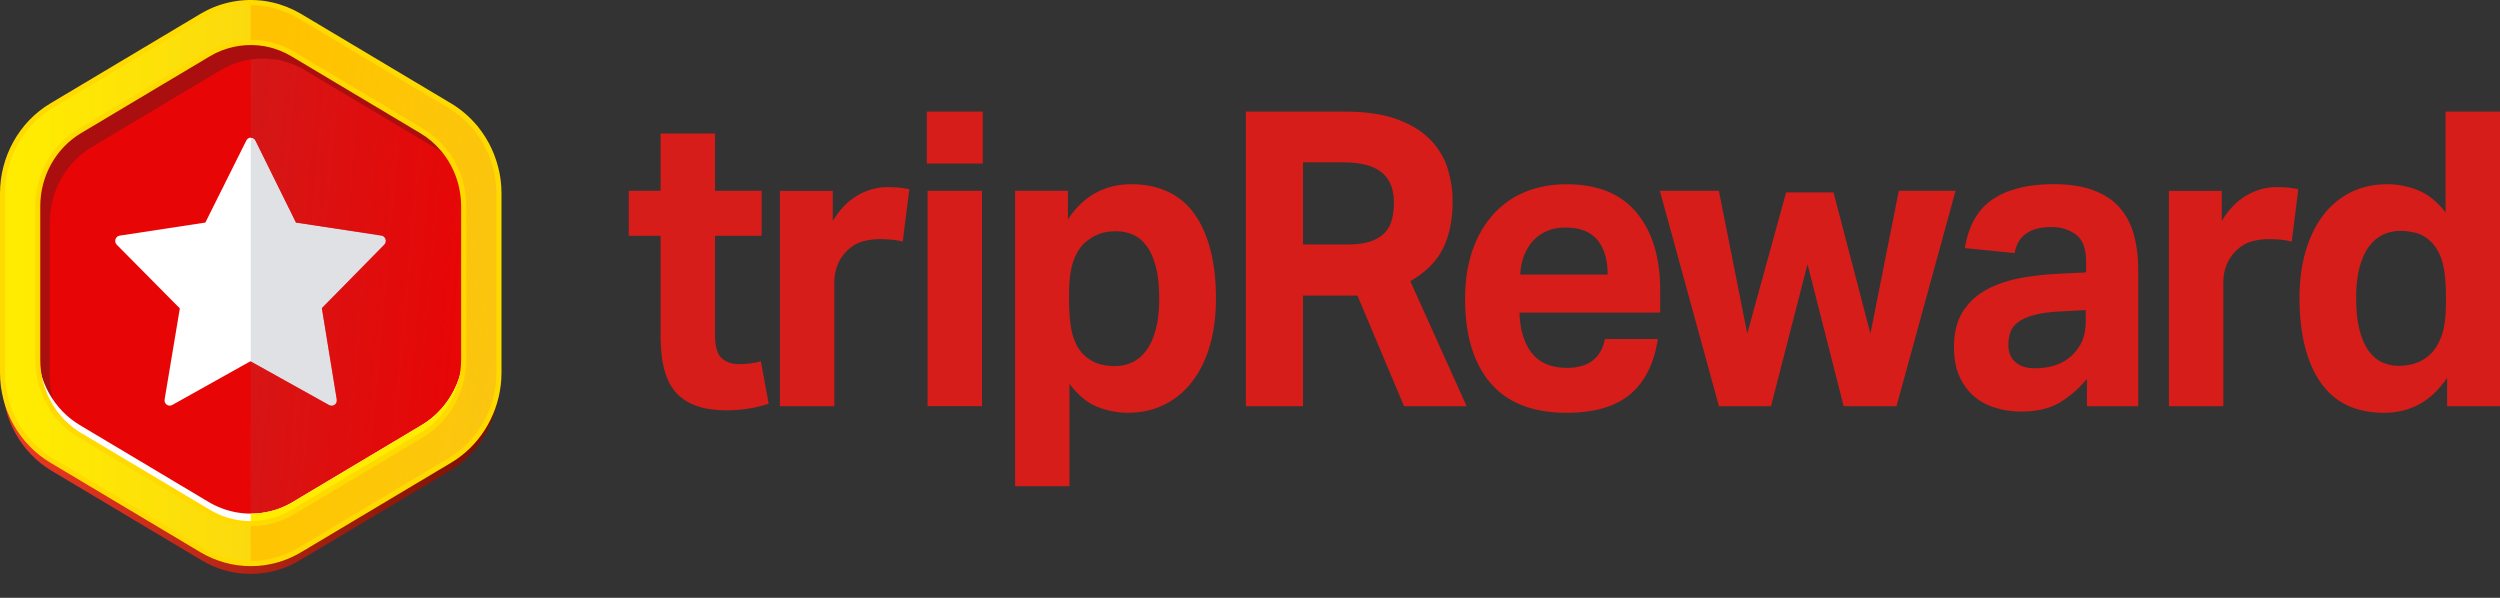 <svg width="92" height="22" viewBox="0 0 92 22" fill="none" xmlns="http://www.w3.org/2000/svg">
<rect x="0" y="0" width="92" height="22" fill="#333333" stroke="none"/>
<path d="M7.634 0.857C7.562 0.893 7.491 0.933 7.422 0.974L1.896 4.271C0.783 4.935 0.092 6.172 0.092 7.5V14.095C0.092 15.422 0.783 16.66 1.896 17.323L7.422 20.62C7.97 20.948 8.594 21.12 9.226 21.12C9.296 21.12 9.365 21.118 9.438 21.113L9.497 21.109C9.548 21.105 9.599 21.099 9.65 21.093C9.673 21.09 9.696 21.088 9.715 21.085C10.181 21.019 10.623 20.863 11.03 20.62L16.556 17.323C16.625 17.282 16.694 17.238 16.759 17.192C17.683 16.553 18.277 15.489 18.351 14.344C18.356 14.262 18.359 14.177 18.359 14.095V7.5C18.359 7.42 18.356 7.338 18.351 7.256C18.349 7.224 18.346 7.193 18.342 7.154L18.34 7.135C18.336 7.095 18.333 7.054 18.327 7.01C18.322 6.975 18.317 6.94 18.311 6.905L18.306 6.876C18.301 6.842 18.295 6.808 18.289 6.775C18.281 6.732 18.271 6.688 18.261 6.646L18.258 6.632C18.252 6.602 18.245 6.574 18.237 6.543C18.225 6.494 18.21 6.447 18.196 6.399L18.193 6.39C18.186 6.365 18.178 6.339 18.171 6.317C18.153 6.263 18.134 6.209 18.114 6.156C18.107 6.136 18.099 6.115 18.092 6.097C18.069 6.039 18.045 5.983 18.02 5.928C18.013 5.912 18.006 5.895 17.999 5.882C17.972 5.823 17.942 5.766 17.913 5.708C17.905 5.694 17.898 5.68 17.893 5.673C17.861 5.614 17.828 5.556 17.793 5.499L17.776 5.471C17.74 5.414 17.701 5.356 17.661 5.298L17.648 5.28C17.611 5.228 17.572 5.178 17.532 5.128L17.498 5.082L17.469 5.052C17.206 4.741 16.899 4.479 16.555 4.273L11.028 0.975C10.952 0.93 10.874 0.887 10.788 0.845C10.77 0.836 10.752 0.827 10.73 0.817C10.667 0.787 10.604 0.759 10.537 0.732C10.518 0.725 10.5 0.718 10.485 0.713C10.414 0.686 10.342 0.66 10.267 0.636L10.236 0.627C10.176 0.609 10.116 0.592 10.056 0.578L9.922 0.531H9.838C9.091 0.398 8.313 0.512 7.633 0.858L7.634 0.857Z" fill="url(#paint0_linear_13320_25347)"/>
<path d="M7.634 0.476C7.562 0.512 7.491 0.551 7.422 0.592L1.896 3.889C0.783 4.553 0.092 5.79 0.092 7.118V13.713C0.092 15.041 0.783 16.278 1.896 16.942L7.422 20.238C7.97 20.566 8.594 20.738 9.226 20.738C9.296 20.738 9.365 20.736 9.438 20.731L9.497 20.727C9.548 20.723 9.599 20.718 9.65 20.711C9.673 20.708 9.696 20.706 9.715 20.703C10.181 20.637 10.623 20.481 11.03 20.238L16.556 16.942C16.625 16.9 16.694 16.856 16.759 16.81C17.683 16.171 18.277 15.107 18.351 13.962C18.356 13.88 18.359 13.795 18.359 13.713V7.118C18.359 7.038 18.356 6.956 18.351 6.874C18.349 6.842 18.346 6.811 18.342 6.772L18.34 6.753C18.336 6.713 18.333 6.672 18.327 6.628C18.322 6.593 18.317 6.558 18.311 6.523L18.306 6.494C18.301 6.46 18.295 6.426 18.289 6.393C18.281 6.35 18.271 6.306 18.261 6.264L18.258 6.251C18.252 6.221 18.245 6.192 18.237 6.161C18.225 6.112 18.21 6.065 18.196 6.017L18.193 6.008C18.186 5.983 18.178 5.957 18.171 5.936C18.153 5.881 18.134 5.827 18.114 5.775C18.107 5.754 18.099 5.733 18.092 5.715C18.069 5.657 18.045 5.601 18.02 5.546C18.013 5.53 18.006 5.513 17.999 5.5C17.972 5.441 17.942 5.384 17.913 5.326C17.905 5.312 17.898 5.299 17.893 5.291C17.861 5.232 17.828 5.175 17.793 5.117L17.776 5.089C17.74 5.032 17.701 4.974 17.661 4.917L17.648 4.898C17.611 4.846 17.572 4.796 17.532 4.746L17.498 4.7L17.469 4.67C17.206 4.359 16.899 4.097 16.555 3.891L11.028 0.593C10.952 0.548 10.874 0.505 10.788 0.463C10.77 0.454 10.752 0.446 10.73 0.435C10.667 0.405 10.604 0.377 10.537 0.351C10.518 0.343 10.5 0.336 10.485 0.331C10.414 0.304 10.342 0.278 10.267 0.255L10.236 0.245C10.176 0.227 10.116 0.21 10.056 0.196L9.922 0.149H9.838C9.091 0.016 8.313 0.131 7.633 0.477L7.634 0.476Z" fill="url(#paint1_linear_13320_25347)"/>
<g style="mix-blend-mode:multiply">
<path d="M18.352 6.875C18.35 6.843 18.347 6.812 18.343 6.773L18.341 6.754C18.337 6.714 18.334 6.672 18.328 6.629C18.323 6.594 18.318 6.559 18.312 6.524L18.307 6.495C18.302 6.461 18.296 6.427 18.29 6.394C18.282 6.35 18.272 6.307 18.262 6.265L18.259 6.251C18.253 6.221 18.246 6.192 18.238 6.161C18.226 6.113 18.211 6.065 18.197 6.018L18.194 6.009C18.187 5.984 18.179 5.958 18.172 5.936C18.154 5.882 18.135 5.828 18.115 5.775C18.108 5.755 18.101 5.734 18.093 5.715C18.07 5.657 18.047 5.602 18.021 5.547C18.015 5.53 18.008 5.514 18 5.501C17.974 5.442 17.944 5.385 17.914 5.327C17.907 5.313 17.9 5.299 17.895 5.292C17.863 5.233 17.829 5.175 17.794 5.117L17.777 5.09C17.741 5.033 17.702 4.975 17.662 4.917L17.649 4.899C17.612 4.847 17.573 4.796 17.533 4.747L17.499 4.7L17.47 4.67C17.207 4.36 16.901 4.097 16.556 3.892L11.029 0.594C10.953 0.548 10.875 0.506 10.789 0.464C10.771 0.454 10.753 0.446 10.731 0.436C10.668 0.406 10.605 0.378 10.538 0.351C10.519 0.344 10.501 0.337 10.486 0.332C10.415 0.305 10.344 0.279 10.268 0.255L10.238 0.246C10.177 0.227 10.117 0.211 10.057 0.196L9.923 0.15H9.839C9.636 0.114 9.43 0.096 9.226 0.097V20.741C9.296 20.741 9.364 20.739 9.437 20.734L9.496 20.73C9.547 20.726 9.598 20.72 9.649 20.714C9.672 20.711 9.695 20.709 9.714 20.706C10.18 20.64 10.622 20.484 11.029 20.241L16.555 16.944C16.624 16.903 16.693 16.859 16.759 16.813C17.682 16.174 18.276 15.109 18.35 13.964C18.355 13.883 18.358 13.798 18.358 13.716V7.121C18.358 7.041 18.355 6.958 18.35 6.877L18.352 6.875Z" fill="url(#paint2_linear_13320_25347)"/>
</g>
<path d="M8.791 3.565L2.812 6.763V14.236L9.139 18.117L15.223 14.2V7.338L8.791 3.565Z" fill="white"/>
<path d="M9.227 3.82V18.06L15.223 14.2V7.338L9.227 3.82Z" fill="#DFE1E5"/>
<path d="M17.055 7.378C17.055 7.351 17.051 7.323 17.048 7.29V7.275C17.043 7.24 17.041 7.206 17.035 7.167C17.031 7.136 17.027 7.107 17.022 7.076L17.017 7.052C17.012 7.022 17.008 6.994 17.002 6.965C16.995 6.928 16.986 6.891 16.978 6.854L16.975 6.843C16.969 6.817 16.964 6.793 16.957 6.766C16.946 6.724 16.934 6.684 16.922 6.643L16.919 6.635C16.913 6.613 16.907 6.591 16.901 6.574C16.884 6.526 16.869 6.48 16.852 6.435C16.846 6.417 16.838 6.4 16.832 6.384C16.814 6.334 16.793 6.287 16.772 6.239C16.766 6.225 16.759 6.211 16.753 6.199C16.73 6.148 16.705 6.099 16.679 6.05C16.673 6.038 16.667 6.026 16.663 6.02C16.635 5.97 16.606 5.919 16.576 5.87L16.561 5.847C16.53 5.798 16.496 5.749 16.462 5.699L16.45 5.683C16.419 5.638 16.385 5.595 16.351 5.551L16.321 5.511L16.296 5.485C16.07 5.218 15.807 4.994 15.512 4.817L15.086 4.563L10.77 1.987C10.705 1.948 10.639 1.912 10.565 1.876C10.549 1.868 10.534 1.86 10.515 1.852C10.461 1.827 10.407 1.803 10.351 1.78C10.335 1.773 10.319 1.767 10.306 1.762C10.246 1.738 10.184 1.718 10.119 1.696L10.093 1.689C10.041 1.673 9.989 1.659 9.938 1.646L9.822 1.606H9.75C9.11 1.492 8.441 1.591 7.858 1.887C7.796 1.919 7.735 1.952 7.676 1.987L6.025 2.972L2.935 4.817C1.98 5.387 1.388 6.449 1.388 7.588V13.245C1.388 14.385 1.98 15.445 2.935 16.015L7.676 18.844C7.985 19.028 8.32 19.155 8.669 19.221C8.852 19.256 9.038 19.274 9.225 19.274C9.284 19.274 9.343 19.271 9.406 19.268L9.468 19.265C9.506 19.263 9.544 19.259 9.581 19.253C9.604 19.25 9.626 19.248 9.644 19.245C10.044 19.188 10.424 19.055 10.772 18.848L11.12 18.639L14.476 16.637L15.513 16.017C15.573 15.982 15.632 15.945 15.689 15.905C16.481 15.357 16.991 14.443 17.054 13.461C17.059 13.392 17.061 13.318 17.061 13.247V7.59C17.061 7.52 17.058 7.45 17.054 7.38L17.055 7.378ZM12.115 14.91L9.213 13.296L6.337 14.904C6.197 14.983 6.03 14.86 6.058 14.698C6.219 13.731 6.618 11.349 6.618 11.349L4.298 9.007C4.185 8.894 4.247 8.694 4.404 8.671L7.557 8.19L9.064 5.171C9.135 5.029 9.332 5.029 9.403 5.171L10.894 8.189L14.035 8.669C14.191 8.692 14.254 8.891 14.141 9.004L11.846 11.34L12.394 14.702C12.42 14.864 12.255 14.986 12.115 14.908V14.91Z" fill="#E80505"/>
<path d="M17.055 7.378C17.055 7.351 17.051 7.323 17.048 7.29V7.275C17.043 7.24 17.041 7.205 17.035 7.167C17.032 7.136 17.027 7.107 17.023 7.076L17.017 7.052C17.012 7.022 17.009 6.994 17.003 6.965C16.995 6.928 16.986 6.891 16.979 6.854L16.976 6.843C16.97 6.817 16.965 6.792 16.957 6.766C16.947 6.724 16.934 6.684 16.923 6.643L16.92 6.634C16.914 6.613 16.907 6.591 16.901 6.574C16.885 6.526 16.869 6.48 16.852 6.435C16.846 6.417 16.839 6.4 16.833 6.384C16.814 6.334 16.793 6.286 16.772 6.239C16.766 6.225 16.759 6.211 16.753 6.199C16.73 6.148 16.705 6.099 16.679 6.05C16.673 6.038 16.667 6.026 16.663 6.02C16.635 5.969 16.606 5.919 16.576 5.87L16.561 5.847C16.53 5.798 16.496 5.749 16.462 5.699L16.45 5.682C16.419 5.638 16.385 5.595 16.351 5.551L16.321 5.511L16.296 5.485C16.07 5.218 15.808 4.994 15.512 4.817L15.086 4.563L10.77 1.987C10.705 1.948 10.639 1.912 10.565 1.875C10.549 1.868 10.534 1.86 10.515 1.852C10.461 1.827 10.408 1.803 10.351 1.779C10.335 1.773 10.319 1.767 10.307 1.762C10.246 1.738 10.184 1.717 10.119 1.696L10.093 1.689C10.041 1.673 9.989 1.659 9.938 1.646L9.822 1.606H9.75C9.576 1.575 9.4 1.562 9.225 1.562V5.066C9.295 5.063 9.364 5.098 9.401 5.172L10.892 8.189L14.033 8.67C14.189 8.693 14.252 8.892 14.139 9.005L11.844 11.341L12.392 14.703C12.418 14.865 12.253 14.987 12.113 14.909L9.225 13.303V19.273C9.285 19.273 9.344 19.27 9.406 19.267L9.468 19.264C9.506 19.262 9.544 19.257 9.581 19.252C9.604 19.249 9.626 19.247 9.644 19.244C10.044 19.187 10.425 19.054 10.772 18.846L11.12 18.638L14.476 16.636L15.513 16.016C15.573 15.981 15.632 15.944 15.689 15.904C16.481 15.355 16.991 14.441 17.054 13.46C17.059 13.39 17.061 13.317 17.061 13.246V7.589C17.061 7.519 17.058 7.449 17.054 7.379L17.055 7.378Z" fill="url(#paint3_linear_13320_25347)"/>
<path d="M1.833 13.838V8.18C1.833 7.04 2.426 5.98 3.381 5.41L6.471 3.565L8.121 2.58C8.18 2.545 8.241 2.511 8.303 2.481C8.887 2.184 9.554 2.085 10.196 2.199H10.268L10.383 2.239C10.435 2.251 10.487 2.266 10.538 2.281L10.564 2.289C10.629 2.309 10.691 2.331 10.752 2.355C10.764 2.36 10.781 2.365 10.796 2.372C10.853 2.396 10.908 2.42 10.961 2.445C10.98 2.453 10.995 2.461 11.011 2.468C11.085 2.504 11.151 2.541 11.216 2.58L15.532 5.155L15.957 5.41C16.203 5.557 16.425 5.738 16.622 5.948C16.607 5.922 16.592 5.895 16.577 5.869L16.562 5.846C16.531 5.797 16.497 5.748 16.463 5.698L16.451 5.682C16.42 5.637 16.386 5.594 16.352 5.55L16.322 5.51L16.297 5.484C16.071 5.217 15.809 4.993 15.513 4.816L15.087 4.562L10.771 1.986C10.706 1.947 10.64 1.911 10.566 1.875C10.55 1.867 10.535 1.859 10.516 1.851C10.462 1.826 10.408 1.802 10.351 1.779C10.335 1.772 10.319 1.766 10.307 1.761C10.247 1.737 10.185 1.717 10.12 1.695L10.094 1.688C10.042 1.672 9.99 1.658 9.939 1.645L9.823 1.605H9.751C9.111 1.491 8.442 1.59 7.859 1.886C7.797 1.918 7.736 1.951 7.677 1.986L6.026 2.971L2.936 4.816C1.981 5.386 1.389 6.448 1.389 7.587V13.244C1.389 14.092 1.717 14.896 2.278 15.487C1.992 14.996 1.831 14.427 1.831 13.837L1.833 13.838Z" fill="#AA0E0E"/>
<path d="M15.69 15.532C15.634 15.572 15.574 15.609 15.514 15.645L14.477 16.264L11.121 18.266L10.773 18.475C10.425 18.683 10.045 18.817 9.645 18.872C9.627 18.875 9.605 18.877 9.582 18.881C9.544 18.886 9.507 18.89 9.469 18.892L9.407 18.895C9.344 18.899 9.285 18.901 9.225 18.901C9.039 18.901 8.853 18.884 8.67 18.849C8.322 18.782 7.986 18.655 7.677 18.472L2.936 15.642C1.981 15.072 1.389 14.011 1.389 12.872V13.243C1.389 14.383 1.981 15.443 2.936 16.013L7.677 18.842C7.986 19.026 8.321 19.153 8.67 19.219C8.853 19.254 9.039 19.272 9.225 19.272C9.285 19.272 9.344 19.269 9.407 19.266L9.469 19.262C9.507 19.261 9.545 19.256 9.582 19.251C9.605 19.248 9.627 19.246 9.645 19.243C10.045 19.186 10.425 19.053 10.773 18.845L11.121 18.637L14.477 16.635L15.514 16.015C15.574 15.98 15.633 15.943 15.69 15.903C16.482 15.354 16.992 14.441 17.055 13.459C17.06 13.389 17.062 13.316 17.062 13.245V12.874C17.062 12.945 17.059 13.019 17.055 13.088C16.992 14.07 16.482 14.985 15.69 15.532Z" fill="white"/>
<path d="M15.69 15.532C15.634 15.572 15.574 15.609 15.514 15.644L14.477 16.264L11.121 18.266L10.773 18.475C10.425 18.683 10.045 18.816 9.645 18.872C9.627 18.875 9.605 18.877 9.582 18.88C9.544 18.886 9.507 18.89 9.469 18.892L9.407 18.895C9.344 18.899 9.286 18.901 9.226 18.901V19.272C9.286 19.272 9.344 19.269 9.407 19.265L9.469 19.262C9.507 19.26 9.545 19.256 9.582 19.251C9.605 19.248 9.627 19.246 9.645 19.243C10.045 19.186 10.425 19.053 10.773 18.845L11.121 18.637L14.477 16.635L15.514 16.015C15.574 15.98 15.633 15.943 15.69 15.902C16.482 15.354 16.992 14.44 17.055 13.458C17.06 13.389 17.062 13.316 17.062 13.245V12.874C17.062 12.945 17.059 13.019 17.055 13.088C16.992 14.07 16.482 14.985 15.69 15.532Z" fill="#FFEC00"/>
<path d="M9.226 19.369C9.032 19.369 8.839 19.351 8.654 19.315C8.293 19.247 7.949 19.116 7.632 18.927L2.891 16.098C1.908 15.511 1.298 14.418 1.298 13.245V7.588C1.298 6.415 1.908 5.321 2.891 4.735L7.632 1.905C7.677 1.878 7.722 1.852 7.768 1.828L7.82 1.801C8.417 1.499 9.11 1.395 9.768 1.512L9.959 1.552C10.014 1.566 10.068 1.58 10.121 1.596L10.147 1.603C10.216 1.626 10.279 1.647 10.342 1.671L10.354 1.676C10.366 1.68 10.377 1.685 10.389 1.69C10.447 1.714 10.501 1.738 10.556 1.763C10.575 1.772 10.591 1.78 10.608 1.788C10.684 1.825 10.753 1.863 10.82 1.903L15.563 4.733C15.867 4.914 16.138 5.146 16.37 5.42L16.399 5.451L16.429 5.492C16.462 5.533 16.496 5.578 16.529 5.624L16.54 5.638C16.577 5.692 16.611 5.742 16.643 5.792L16.659 5.817C16.69 5.867 16.72 5.919 16.748 5.971C16.748 5.971 16.754 5.98 16.759 5.991L16.765 6.002C16.791 6.051 16.817 6.103 16.841 6.156L16.86 6.196C16.882 6.244 16.902 6.294 16.922 6.344C16.93 6.361 16.936 6.38 16.942 6.398C16.959 6.444 16.977 6.49 16.992 6.539L17.011 6.603C17.026 6.653 17.038 6.695 17.05 6.737C17.057 6.767 17.063 6.793 17.069 6.818L17.071 6.828C17.08 6.866 17.088 6.904 17.096 6.942C17.102 6.972 17.107 7.002 17.111 7.033L17.117 7.07C17.121 7.098 17.125 7.125 17.129 7.152C17.133 7.18 17.136 7.208 17.138 7.235L17.142 7.281C17.146 7.312 17.148 7.341 17.149 7.37C17.154 7.448 17.156 7.518 17.156 7.585V13.242C17.156 13.312 17.153 13.385 17.148 13.462C17.083 14.474 16.558 15.414 15.742 15.979C15.69 16.016 15.631 16.055 15.561 16.096L10.82 18.925C10.463 19.139 10.072 19.277 9.658 19.335C9.65 19.336 9.637 19.338 9.623 19.34L9.596 19.343C9.556 19.349 9.515 19.354 9.475 19.356L9.413 19.359C9.349 19.363 9.289 19.365 9.227 19.365L9.226 19.369ZM6.051 3.067L2.983 4.899C2.057 5.451 1.482 6.482 1.482 7.587V13.244C1.482 14.35 2.057 15.379 2.983 15.932L7.724 18.761C8.023 18.939 8.346 19.062 8.687 19.126C8.862 19.16 9.043 19.177 9.226 19.177C9.284 19.177 9.341 19.174 9.402 19.171L9.464 19.168C9.499 19.166 9.534 19.162 9.569 19.156L9.6 19.152C9.611 19.151 9.62 19.15 9.629 19.148C10.022 19.092 10.39 18.963 10.727 18.762L15.468 15.932C15.534 15.893 15.589 15.857 15.637 15.823C16.406 15.291 16.902 14.405 16.962 13.451C16.968 13.379 16.97 13.309 16.97 13.244V7.587C16.97 7.524 16.968 7.458 16.962 7.383V7.38C16.962 7.355 16.959 7.331 16.956 7.3L16.951 7.256C16.95 7.231 16.947 7.207 16.942 7.18C16.939 7.152 16.936 7.127 16.931 7.101L16.925 7.068C16.921 7.036 16.916 7.009 16.91 6.983C16.904 6.946 16.896 6.91 16.888 6.875L16.885 6.865C16.879 6.838 16.874 6.814 16.868 6.788C16.858 6.75 16.846 6.71 16.834 6.67L16.813 6.602C16.798 6.557 16.782 6.512 16.766 6.468C16.76 6.451 16.753 6.434 16.747 6.419C16.728 6.37 16.708 6.324 16.688 6.279L16.669 6.239C16.647 6.192 16.623 6.143 16.598 6.097L16.586 6.073C16.556 6.019 16.528 5.97 16.499 5.922L16.485 5.899C16.455 5.853 16.422 5.804 16.389 5.755L16.379 5.741C16.347 5.697 16.315 5.655 16.282 5.613L16.234 5.555C16.011 5.29 15.756 5.072 15.469 4.902L10.726 2.072C10.663 2.034 10.598 1.998 10.527 1.963C10.512 1.956 10.497 1.949 10.479 1.941C10.427 1.917 10.373 1.893 10.318 1.869C10.308 1.865 10.299 1.862 10.291 1.859L10.275 1.853C10.216 1.83 10.156 1.81 10.093 1.789L10.069 1.782C10.019 1.767 9.968 1.753 9.918 1.74L9.733 1.701C9.135 1.595 8.503 1.683 7.952 1.948L7.899 1.975C7.84 2.004 7.781 2.036 7.723 2.071L6.051 3.068L6.051 3.067Z" fill="#FFDA00"/>
<path d="M9.227 20.834C8.578 20.834 7.938 20.656 7.376 20.322L1.85 17.025C0.709 16.345 0 15.075 0 13.714V7.119C0 5.757 0.709 4.488 1.85 3.807L7.376 0.51C7.447 0.468 7.52 0.428 7.593 0.391C8.286 0.037 9.09 -0.081 9.854 0.055L10.076 0.101C10.141 0.117 10.203 0.135 10.265 0.153L10.295 0.162C10.373 0.187 10.445 0.212 10.519 0.241C10.533 0.246 10.553 0.253 10.572 0.262C10.641 0.289 10.706 0.318 10.77 0.348C10.792 0.359 10.811 0.367 10.83 0.376C10.917 0.42 10.998 0.463 11.076 0.509L16.603 3.807C16.956 4.018 17.271 4.286 17.54 4.605L17.574 4.642L17.608 4.688C17.646 4.736 17.686 4.788 17.724 4.841L17.738 4.861C17.78 4.919 17.819 4.978 17.856 5.037L17.874 5.066C17.91 5.125 17.945 5.184 17.977 5.245C17.982 5.252 17.989 5.266 17.997 5.282C18.027 5.339 18.058 5.397 18.085 5.458C18.092 5.473 18.099 5.49 18.107 5.507C18.132 5.562 18.157 5.619 18.18 5.678C18.188 5.698 18.196 5.72 18.203 5.741C18.223 5.794 18.243 5.849 18.261 5.905C18.268 5.928 18.276 5.954 18.284 5.981L18.287 5.99C18.302 6.039 18.316 6.087 18.329 6.137C18.337 6.169 18.344 6.2 18.351 6.23L18.354 6.242C18.364 6.285 18.374 6.33 18.383 6.374C18.39 6.408 18.396 6.444 18.401 6.48L18.406 6.507C18.412 6.544 18.418 6.58 18.423 6.616C18.429 6.661 18.433 6.703 18.436 6.745L18.438 6.762C18.442 6.802 18.445 6.835 18.447 6.868C18.452 6.952 18.455 7.036 18.455 7.118V13.713C18.455 13.798 18.452 13.884 18.447 13.969C18.371 15.143 17.761 16.235 16.815 16.89C16.747 16.937 16.676 16.983 16.605 17.025L11.079 20.322C10.662 20.571 10.209 20.731 9.73 20.799C9.711 20.802 9.687 20.805 9.663 20.807C9.611 20.813 9.559 20.819 9.506 20.823L9.446 20.827C9.365 20.832 9.294 20.834 9.229 20.834H9.227ZM7.675 0.561C7.605 0.597 7.535 0.635 7.468 0.675L1.942 3.971C0.858 4.619 0.185 5.824 0.185 7.118V13.713C0.185 15.006 0.858 16.212 1.942 16.859L7.468 20.156C8.002 20.475 8.61 20.643 9.226 20.643C9.293 20.643 9.361 20.641 9.432 20.637L9.49 20.633C9.539 20.629 9.589 20.623 9.639 20.617C9.662 20.614 9.683 20.612 9.702 20.609C10.157 20.545 10.588 20.392 10.984 20.156L16.51 16.859C16.577 16.819 16.644 16.775 16.709 16.731C17.608 16.108 18.187 15.07 18.259 13.955C18.264 13.876 18.267 13.793 18.267 13.713V7.118C18.267 7.04 18.264 6.96 18.259 6.88C18.257 6.849 18.254 6.819 18.25 6.782L18.248 6.762C18.245 6.723 18.241 6.683 18.235 6.641C18.231 6.607 18.225 6.572 18.219 6.539L18.214 6.509C18.209 6.475 18.204 6.442 18.197 6.411C18.189 6.369 18.179 6.328 18.17 6.286L18.167 6.273C18.161 6.243 18.154 6.215 18.147 6.186C18.135 6.14 18.121 6.093 18.107 6.047L18.104 6.037C18.097 6.012 18.09 5.988 18.083 5.967C18.066 5.914 18.047 5.861 18.027 5.81C18.02 5.79 18.012 5.769 18.006 5.752C17.983 5.696 17.959 5.641 17.936 5.588C17.929 5.572 17.922 5.556 17.916 5.543C17.889 5.486 17.861 5.43 17.832 5.375C17.825 5.36 17.818 5.348 17.815 5.342C17.783 5.283 17.75 5.226 17.716 5.171L17.699 5.143C17.665 5.089 17.627 5.033 17.587 4.977L17.573 4.958C17.537 4.908 17.5 4.858 17.461 4.81L17.428 4.764L17.403 4.739C17.143 4.431 16.844 4.175 16.508 3.976L10.981 0.678C10.907 0.633 10.831 0.592 10.748 0.551C10.73 0.542 10.713 0.534 10.692 0.524C10.63 0.495 10.568 0.467 10.503 0.44C10.485 0.433 10.468 0.426 10.454 0.421C10.384 0.394 10.315 0.369 10.241 0.346L10.212 0.337C10.153 0.319 10.094 0.303 10.036 0.288L9.82 0.243C9.097 0.115 8.333 0.227 7.675 0.562V0.561Z" fill="#FFDA00"/>
<path d="M23.138 8.677V7.022H24.31V4.912H26.313V7.022H28.029V8.677H26.313V12.336C26.313 12.751 26.394 13.032 26.557 13.179C26.719 13.327 26.928 13.4 27.186 13.4C27.319 13.4 27.455 13.393 27.593 13.377C27.731 13.36 27.867 13.334 28 13.293L28.287 14.857C28.01 14.947 27.74 15.012 27.479 15.047C27.216 15.082 26.967 15.101 26.727 15.101C25.907 15.101 25.3 14.893 24.904 14.478C24.509 14.063 24.31 13.365 24.31 12.383V8.677H23.138Z" fill="#D61D1A"/>
<path d="M30.646 7.022V8.131C30.894 7.716 31.194 7.404 31.547 7.197C31.901 6.989 32.273 6.886 32.662 6.886C32.854 6.886 33.011 6.893 33.135 6.909C33.258 6.924 33.368 6.943 33.464 6.962L33.22 8.891C32.991 8.829 32.709 8.8 32.376 8.8C32.157 8.8 31.947 8.828 31.747 8.883C31.548 8.939 31.366 9.043 31.203 9.194C31.031 9.357 30.905 9.539 30.825 9.741C30.744 9.944 30.704 10.152 30.704 10.364V14.949H28.701V7.023H30.646V7.022Z" fill="#D61D1A"/>
<path d="M36.166 4.106V6.019H34.107V4.106H36.166ZM36.138 7.022V14.947H34.135V7.022H36.138Z" fill="#D61D1A"/>
<path d="M39.299 7.021V8.069C39.872 7.208 40.654 6.779 41.645 6.779C42.636 6.779 43.462 7.153 43.976 7.902C44.491 8.652 44.748 9.679 44.748 10.984C44.748 11.613 44.674 12.184 44.527 12.7C44.38 13.216 44.165 13.658 43.883 14.028C43.602 14.398 43.261 14.684 42.86 14.886C42.459 15.087 42.007 15.19 41.502 15.19C41.13 15.19 40.76 15.12 40.394 14.978C40.026 14.836 39.681 14.553 39.357 14.127V17.893H37.355V7.021H39.299ZM39.463 12.283C39.544 12.592 39.675 12.843 39.857 13.034C40.048 13.217 40.241 13.335 40.436 13.391C40.632 13.446 40.83 13.474 41.029 13.474C41.248 13.474 41.459 13.429 41.658 13.337C41.858 13.246 42.033 13.101 42.18 12.904C42.327 12.707 42.444 12.451 42.531 12.137C42.616 11.823 42.66 11.444 42.66 10.999C42.66 10.553 42.621 10.144 42.539 9.83C42.458 9.516 42.347 9.26 42.203 9.063C42.06 8.865 41.891 8.724 41.696 8.637C41.5 8.551 41.292 8.509 41.074 8.509C40.826 8.509 40.611 8.544 40.429 8.616C40.248 8.687 40.072 8.798 39.899 8.95C39.708 9.143 39.568 9.386 39.477 9.679C39.386 9.973 39.341 10.347 39.341 10.803V11.046C39.341 11.561 39.38 11.975 39.462 12.283H39.463Z" fill="#D61D1A"/>
<path d="M49.468 4.106C50.269 4.106 50.93 4.206 51.449 4.403C51.969 4.6 52.376 4.859 52.671 5.178C52.967 5.496 53.172 5.851 53.286 6.24C53.4 6.63 53.458 7.011 53.458 7.387C53.458 8.085 53.339 8.673 53.1 9.148C52.862 9.624 52.462 10.023 51.899 10.347L53.973 14.949H51.67L49.954 10.879H47.951V14.949H45.848V4.108H49.467L49.468 4.106ZM50.44 8.882C50.659 8.806 50.833 8.699 50.961 8.563C51.091 8.426 51.179 8.262 51.226 8.069C51.274 7.876 51.297 7.665 51.297 7.432C51.297 7.239 51.268 7.055 51.212 6.878C51.154 6.702 51.056 6.544 50.919 6.408C50.78 6.271 50.59 6.165 50.346 6.089C50.103 6.013 49.796 5.975 49.424 5.975H47.951V8.997H49.61C49.943 8.997 50.22 8.959 50.44 8.883V8.882Z" fill="#D61D1A"/>
<path d="M60 14.5C59.462 14.96 58.677 15.191 57.648 15.191C56.408 15.191 55.476 14.827 54.852 14.098C54.227 13.369 53.915 12.337 53.915 11C53.915 10.332 54.006 9.738 54.186 9.216C54.368 8.694 54.623 8.252 54.952 7.888C55.28 7.524 55.674 7.248 56.131 7.061C56.589 6.874 57.094 6.78 57.646 6.78C58.79 6.78 59.652 7.13 60.228 7.828C60.805 8.526 61.094 9.467 61.094 10.652V11.503H55.916C55.936 12.14 56.088 12.64 56.375 12.999C56.661 13.359 57.09 13.538 57.662 13.538C58.453 13.538 58.92 13.185 59.063 12.476H61.008C60.874 13.367 60.538 14.043 59.999 14.503L60 14.5ZM58.785 8.829C58.532 8.525 58.139 8.373 57.605 8.373C57.338 8.373 57.104 8.418 56.905 8.51C56.705 8.601 56.536 8.725 56.397 8.883C56.259 9.039 56.152 9.222 56.075 9.429C55.999 9.637 55.955 9.862 55.945 10.105H59.163C59.163 9.558 59.037 9.133 58.785 8.829Z" fill="#D61D1A"/>
<path d="M63.254 7.021L64.299 12.275L65.729 7.081H67.474L68.832 12.275L69.877 7.021H71.965L69.792 14.947H67.847L66.517 9.723L65.173 14.947H63.257L61.082 7.021H63.257H63.254Z" fill="#D61D1A"/>
<path d="M75.804 14.811C75.436 15.033 74.963 15.146 74.38 15.146C74.046 15.146 73.73 15.101 73.429 15.008C73.129 14.916 72.867 14.776 72.642 14.583C72.418 14.39 72.239 14.145 72.105 13.847C71.972 13.549 71.906 13.191 71.906 12.776C71.906 12.229 72.02 11.784 72.249 11.439C72.477 11.094 72.777 10.826 73.15 10.633C73.522 10.441 73.939 10.305 74.401 10.223C74.864 10.141 75.333 10.091 75.811 10.071L76.769 10.026V9.631C76.769 9.146 76.642 8.811 76.39 8.629C76.137 8.446 75.84 8.355 75.497 8.355C74.705 8.355 74.252 8.674 74.138 9.313L72.308 9.13C72.441 8.3 72.784 7.701 73.337 7.331C73.891 6.961 74.634 6.777 75.568 6.777C76.141 6.777 76.627 6.85 77.027 6.998C77.428 7.146 77.75 7.355 77.992 7.628C78.236 7.901 78.412 8.233 78.522 8.623C78.632 9.013 78.687 9.45 78.687 9.937V14.947H76.799V13.945C76.503 14.3 76.171 14.588 75.805 14.81L75.804 14.811ZM75.868 11.456C75.449 11.477 75.11 11.522 74.853 11.594C74.595 11.664 74.397 11.753 74.259 11.86C74.122 11.966 74.028 12.089 73.98 12.232C73.932 12.374 73.908 12.53 73.908 12.703C73.908 12.966 73.994 13.173 74.166 13.325C74.338 13.477 74.576 13.553 74.882 13.553C75.396 13.553 75.816 13.426 76.139 13.173C76.321 13.031 76.469 12.852 76.583 12.634C76.697 12.416 76.755 12.146 76.755 11.822V11.412L75.868 11.458V11.456Z" fill="#D61D1A"/>
<path d="M81.761 7.022V8.131C82.008 7.716 82.309 7.404 82.662 7.197C83.015 6.989 83.388 6.886 83.777 6.886C83.969 6.886 84.125 6.893 84.249 6.909C84.373 6.924 84.483 6.943 84.578 6.962L84.335 8.891C84.106 8.829 83.824 8.8 83.491 8.8C83.272 8.8 83.061 8.828 82.862 8.883C82.662 8.939 82.481 9.043 82.318 9.194C82.146 9.357 82.019 9.539 81.94 9.741C81.859 9.944 81.819 10.152 81.819 10.364V14.949H79.816V7.023H81.761V7.022Z" fill="#D61D1A"/>
<path d="M87.739 15.191C86.69 15.191 85.908 14.817 85.393 14.068C84.879 13.318 84.621 12.28 84.621 10.955C84.621 10.337 84.695 9.773 84.843 9.262C84.99 8.75 85.203 8.31 85.479 7.941C85.755 7.571 86.094 7.285 86.494 7.083C86.895 6.881 87.348 6.779 87.853 6.779C88.225 6.779 88.595 6.849 88.961 6.992C89.328 7.134 89.674 7.407 89.997 7.812V4.106H92V14.947H90.055V13.9C89.483 14.76 88.71 15.19 87.739 15.19V15.191ZM89.891 9.68C89.81 9.376 89.679 9.127 89.498 8.936C89.326 8.753 89.137 8.635 88.932 8.579C88.727 8.524 88.525 8.496 88.324 8.496C88.105 8.496 87.897 8.541 87.701 8.633C87.506 8.724 87.334 8.866 87.187 9.059C87.039 9.251 86.922 9.504 86.836 9.818C86.75 10.133 86.706 10.507 86.706 10.942C86.706 11.418 86.746 11.814 86.827 12.134C86.909 12.453 87.02 12.712 87.163 12.909C87.306 13.106 87.473 13.248 87.664 13.334C87.856 13.42 88.059 13.463 88.279 13.463C88.756 13.463 89.147 13.316 89.452 13.023C89.644 12.82 89.784 12.574 89.875 12.286C89.966 11.998 90.011 11.626 90.011 11.17V10.897C90.011 10.391 89.971 9.986 89.89 9.682L89.891 9.68Z" fill="#D61D1A"/>
<defs>
<linearGradient id="paint0_linear_13320_25347" x1="0.358" y1="10.481" x2="20.383" y2="11.154" gradientUnits="userSpaceOnUse">
<stop stop-color="#EE3824"/>
<stop offset="0.99" stop-color="#6F0C00"/>
</linearGradient>
<linearGradient id="paint1_linear_13320_25347" x1="0.092" y1="10.417" x2="18.36" y2="10.417" gradientUnits="userSpaceOnUse">
<stop offset="0.03" stop-color="#FFEC00"/>
<stop offset="1" stop-color="#F7C71C"/>
</linearGradient>
<linearGradient id="paint2_linear_13320_25347" x1="8.471" y1="10.232" x2="25.925" y2="13.367" gradientUnits="userSpaceOnUse">
<stop offset="0.03" stop-color="#FFC200"/>
<stop offset="1" stop-color="#FFC200" stop-opacity="0"/>
</linearGradient>
<linearGradient id="paint3_linear_13320_25347" x1="8.196" y1="10.307" x2="17.68" y2="11.163" gradientUnits="userSpaceOnUse">
<stop offset="0.03" stop-color="#D41717"/>
<stop offset="1" stop-color="#D81616" stop-opacity="0"/>
</linearGradient>
</defs>
</svg>
